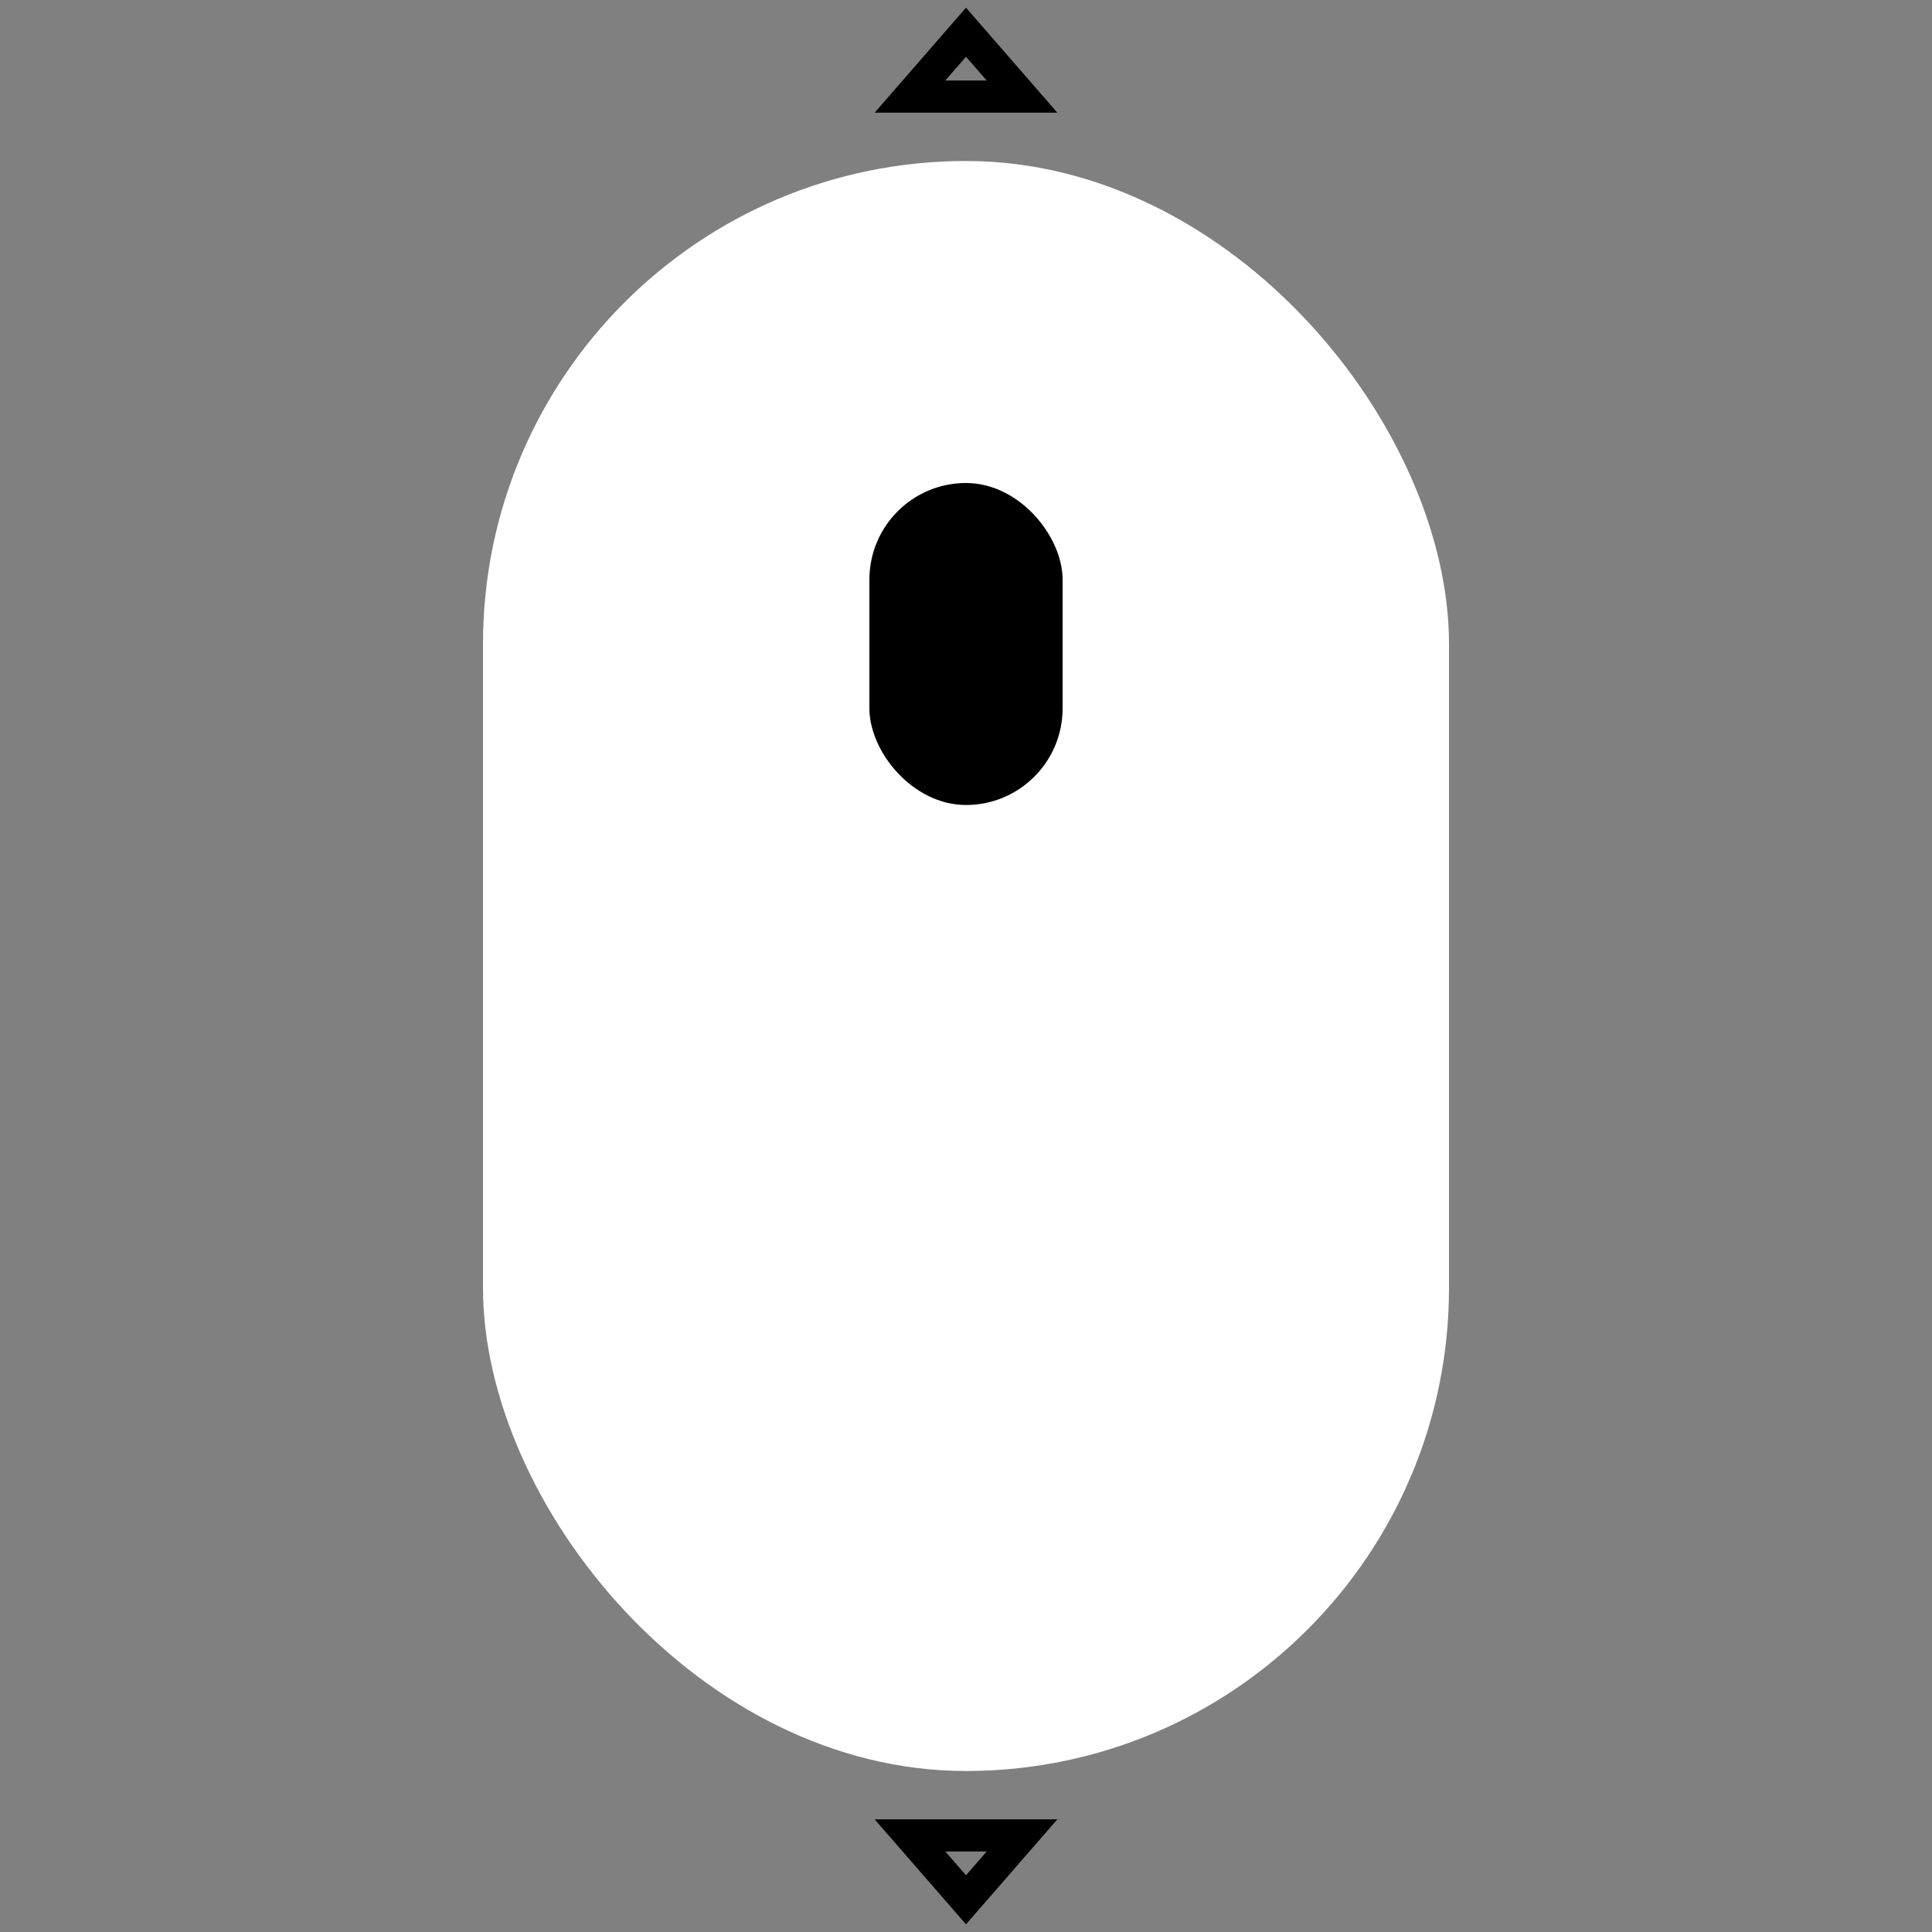 <svg xmlns="http://www.w3.org/2000/svg" viewBox="0 0 30 30">
  <rect x="0" y="0" width="30" height="30" fill="#808080" stroke="none"/>
  <defs>
    <style>
      .a {
        fill: #fff;
      }

      .b {
        fill: none;
        stroke: #000;
        stroke-miterlimit: 10;
        stroke-width: 0.5px;
      }
    </style>
  </defs>
  <rect class="a" x="7.5" y="2.5" width="15" height="25" rx="7.5"/>
  <rect x="13.5" y="7.5" width="3" height="5" rx="1.5"/>
  <polygon class="b" points="15 29.5 15.87 28.5 14.13 28.5 15 29.5"/>
  <polygon class="b" points="15 0.5 14.13 1.5 15.87 1.5 15 0.5"/>
</svg>
